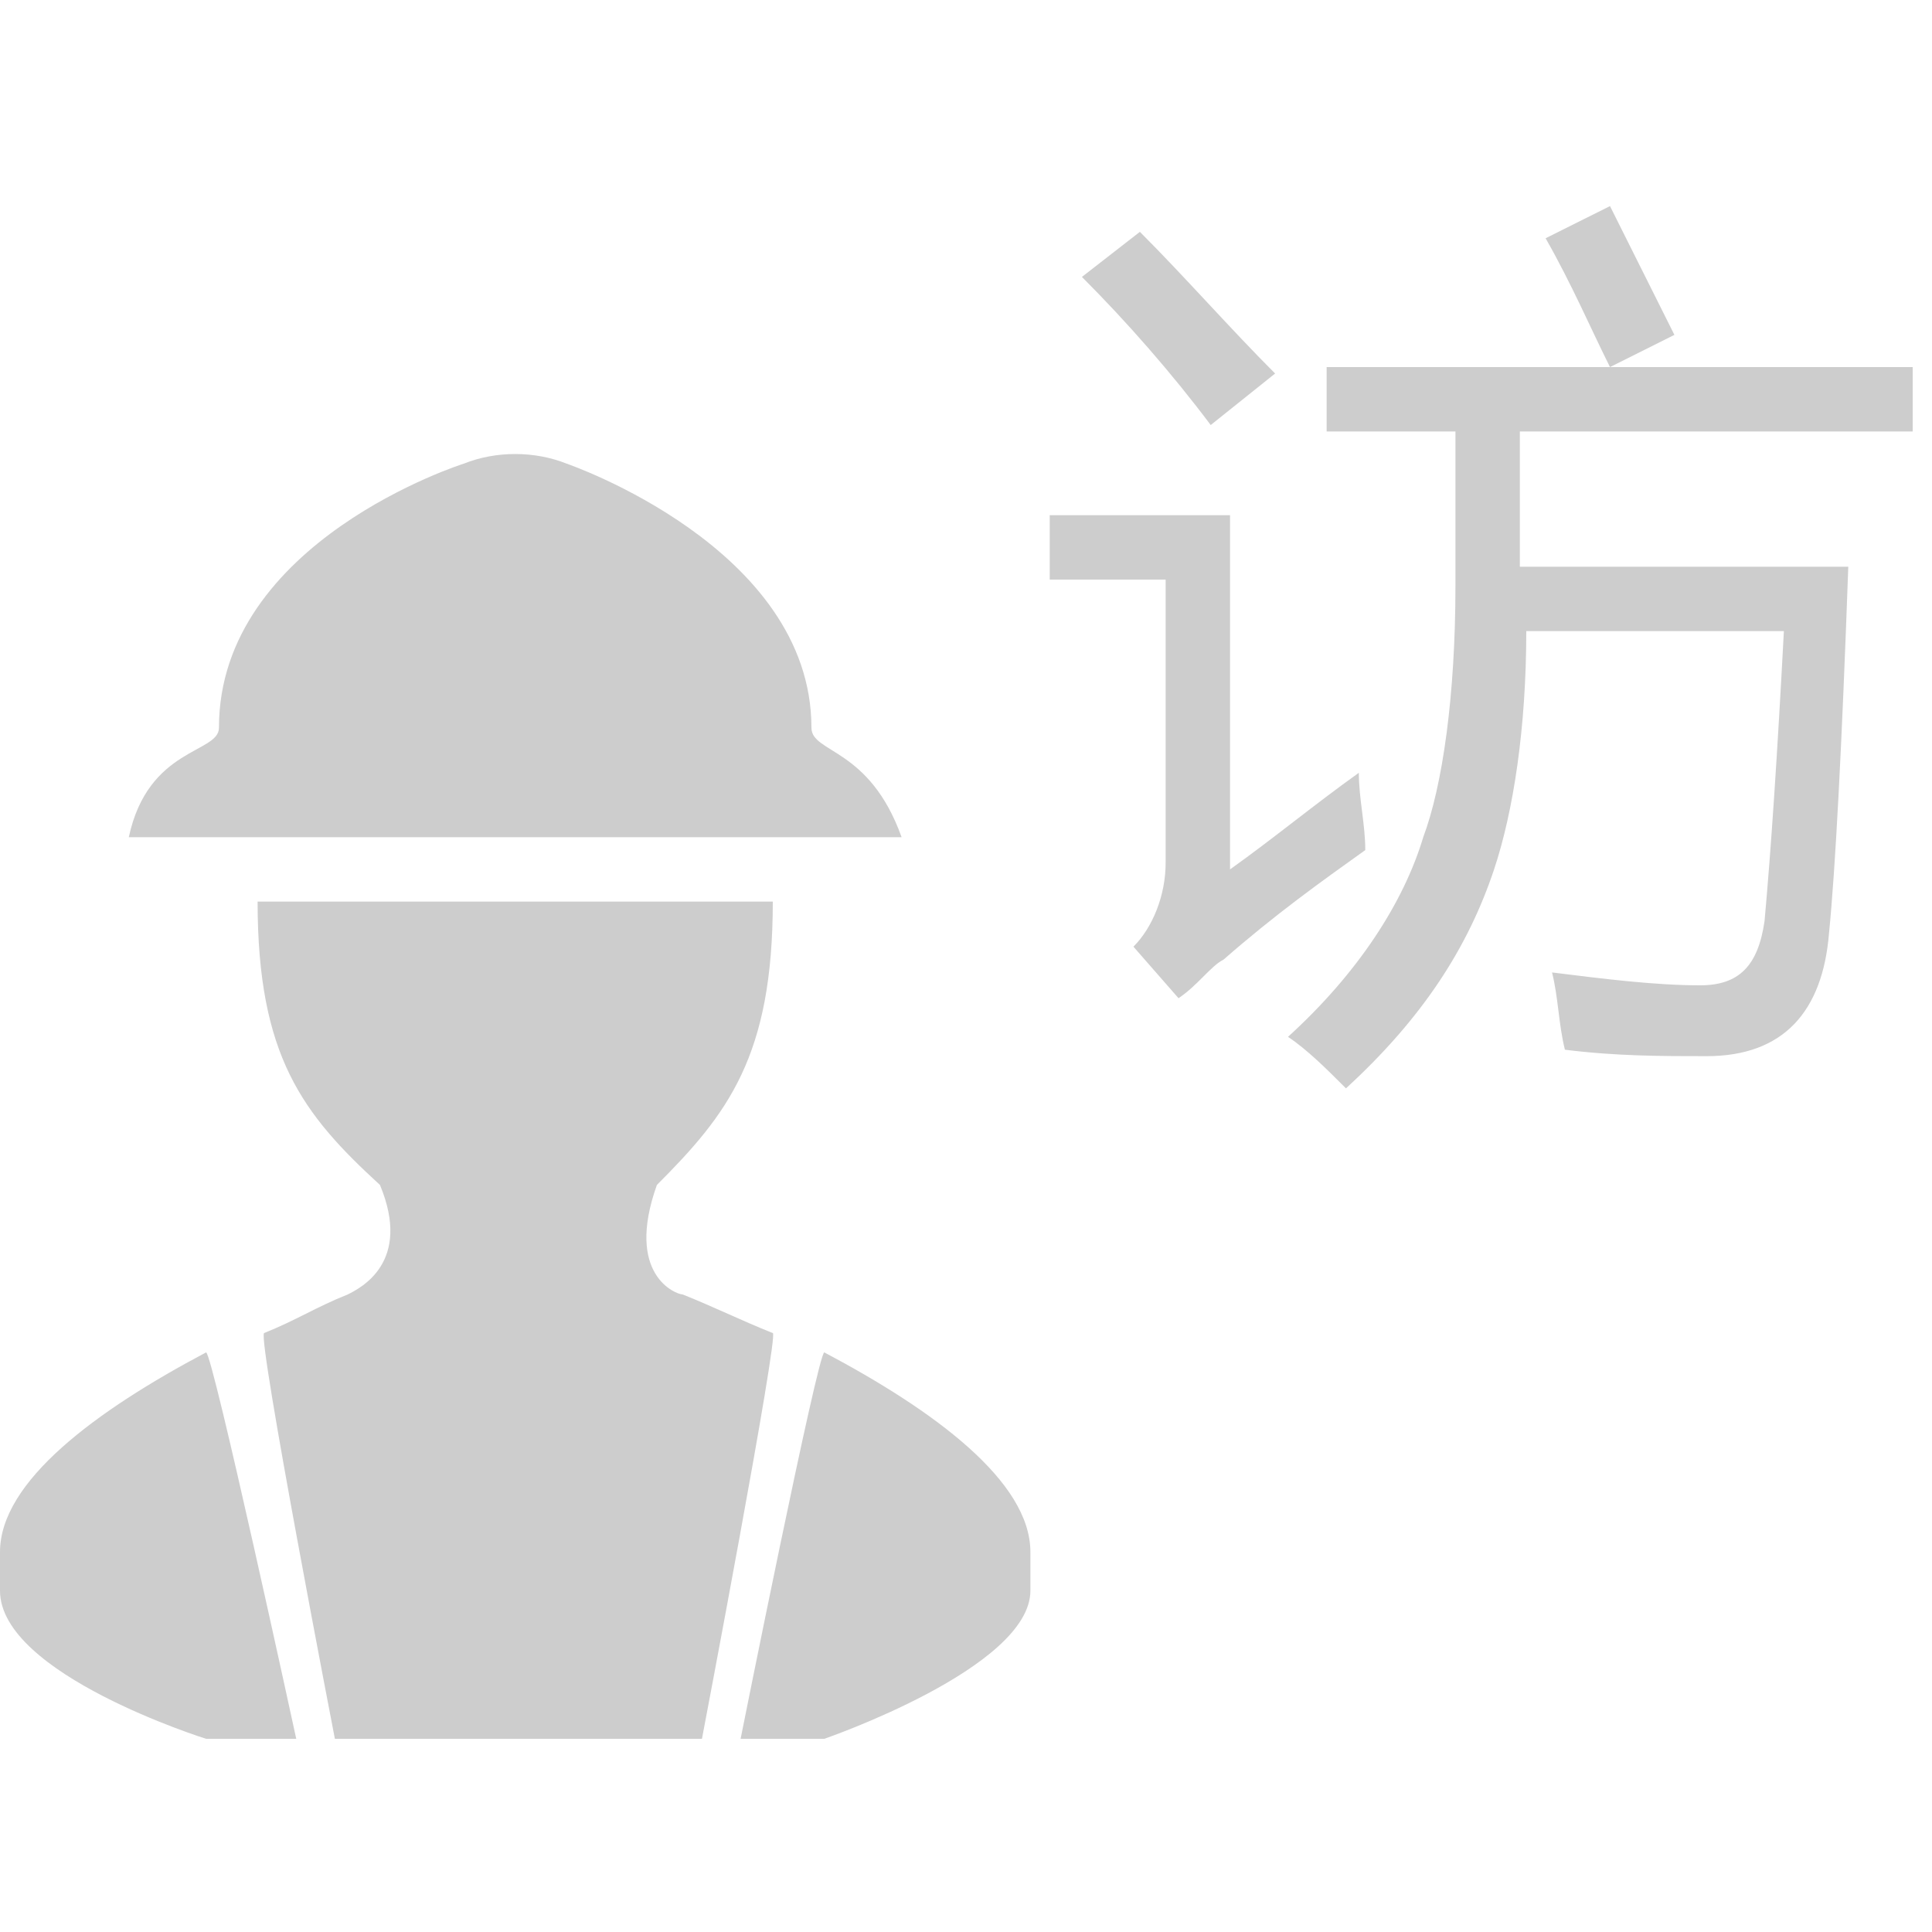 <svg class="icon" viewBox="0 0 1024 1024" xmlns="http://www.w3.org/2000/svg" width="128" height="128"><defs><style/></defs><path d="M546.133 822.613v20.48c0 40.96-109.226 78.507-109.226 78.507h-327.68S0 887.467 0 843.093v-20.48C0 785.067 51.2 747.52 109.227 716.8c3.413 0 47.786 204.8 47.786 204.8h20.48s-40.96-211.627-37.546-215.04c17.066-6.827 27.306-13.653 44.373-20.48 6.827-3.413 34.133-17.067 17.067-58.027-40.96-37.546-64.854-68.266-64.854-150.186H409.6c0 81.92-23.893 112.64-61.44 150.186-17.067 47.787 10.24 58.027 13.653 58.027 17.067 6.827 30.72 13.653 47.787 20.48 3.413 0-37.547 215.04-37.547 215.04h20.48s40.96-204.8 44.374-204.8c58.026 30.72 109.226 68.267 109.226 105.813zM430.08 385.707c0-95.574-129.707-139.947-129.707-139.947-17.066-6.827-37.546-6.827-54.613 0 0 0-129.707 40.96-129.707 139.947 0 13.653-37.546 10.24-47.786 58.026h409.6c-17.067-47.786-47.787-44.373-47.787-58.026zM720.213 409.6c0 13.653 3.414 27.307 3.414 40.96-23.894 17.067-47.787 34.133-75.094 58.027-6.826 3.413-13.653 13.653-23.893 20.48l-23.893-27.307c10.24-10.24 17.066-27.307 17.066-44.373V307.2h-61.44v-34.133h95.574V460.8c23.893-17.067 44.373-34.133 68.266-51.2zM604.16 122.88c23.893 23.893 47.787 51.2 71.68 75.093l-34.133 27.307c-20.48-27.307-44.374-54.613-68.267-78.507l30.72-23.893z" fill="#cdcdcd"/><path d="M703.147 194.56h150.186c-10.24-20.48-20.48-44.373-34.133-68.267l34.133-17.066 34.134 68.266-34.134 17.067h160.427v34.133H805.547v71.68h174.08c-3.414 95.574-6.827 160.427-10.24 194.56-3.414 40.96-23.894 64.854-64.854 64.854-23.893 0-47.786 0-75.093-3.414-3.413-13.653-3.413-27.306-6.827-40.96 27.307 3.414 54.614 6.827 78.507 6.827 20.48 0 30.72-10.24 34.133-34.133 3.414-37.547 6.827-88.747 10.24-153.6H808.96c0 51.2-6.827 95.573-17.067 126.293-13.653 40.96-37.546 78.507-78.506 116.053-10.24-10.24-20.48-20.48-30.72-27.306 37.546-34.134 61.44-71.68 71.68-105.814 10.24-27.306 17.066-75.093 17.066-133.12v-81.92h-68.266V194.56z" fill="#cdcdcd"/></svg>